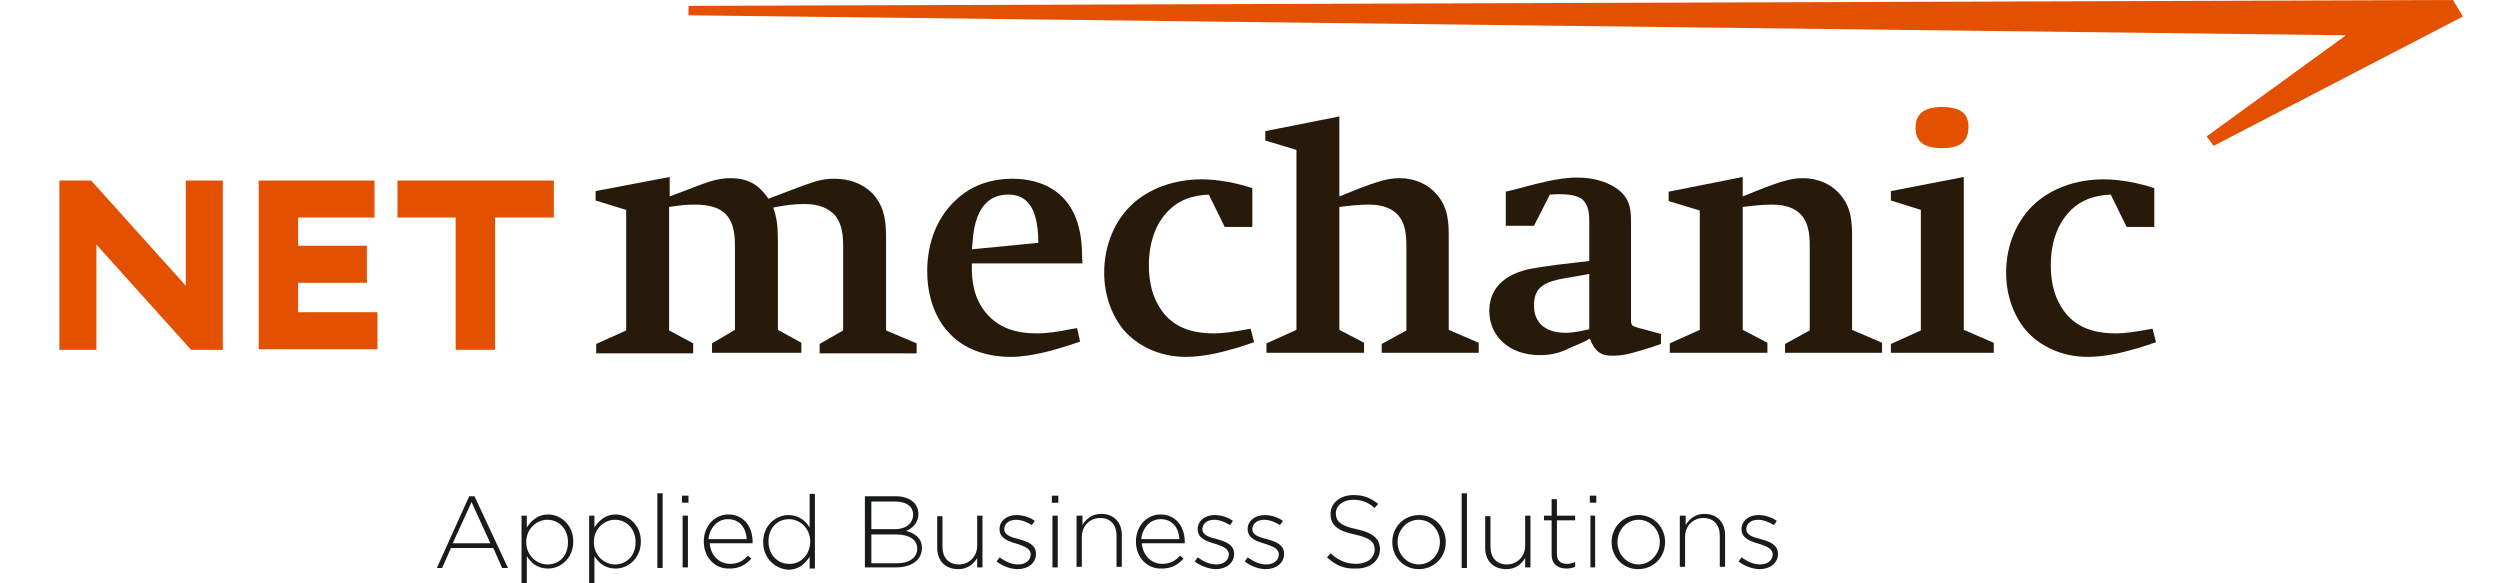 <?xml version="1.0" encoding="utf-8"?>
<!-- Generator: Adobe Illustrator 19.0.1, SVG Export Plug-In . SVG Version: 6.00 Build 0)  -->
<svg version="1.1" id="Слой_1" xmlns="http://www.w3.org/2000/svg" xmlns:xlink="http://www.w3.org/1999/xlink" x="0px" y="0px"
	 viewBox="0 0 425.2 99.2" style="enable-background:new 0 0 425.2 99.2;" xml:space="preserve">
<style type="text/css">
	.st0{fill:#E35100;}
	.st1{fill:#271A0A;}
	.st2{fill:#191A1A;}
</style>
<g>
	<g>
		<g>
			<path class="st0" d="M37.9,59.5h-5.4L16.4,41.6v17.9h-6.3V30.7h5.4l16.1,17.9V30.7h6.3V59.5z"/>
			<path class="st0" d="M44,59.5V30.7h19.7V37h-13v4.8h11.7v6.3H50.7v5h13.5v6.3H44z"/>
			<path class="st0" d="M67.6,37v-6.3h26.6V37h-10v22.5h-6.7V37H67.6z"/>
		</g>
		<g>
			<path class="st1" d="M139.4,60.1v-1.6l4-2.3V41.6c0-2.4-0.5-3.9-1.4-5c-1.1-1.2-2.8-1.9-5.1-1.9c-1.9,0-3.3,0.2-5.4,0.6
				c0.6,1.6,0.8,3.2,0.8,5.3v15.5l4,2.2v1.7h-15.2v-1.6l3.9-2.3V41.7c0-5-2-6.9-6.9-6.9c-1.4,0-2.3,0.1-4.3,0.4v21l4.1,2.2v1.7
				h-16.5v-1.6l5.1-2.3V35.7l-5.2-1.6v-1.6l12.6-2.4v3.3c2.1-0.8,3.3-1.2,5.3-2c1.8-0.7,3.5-1.1,5-1.1c2.9,0,4.8,1,6.5,3.5
				c2.2-0.8,3.6-1.4,5.8-2.2c2.5-0.9,3.6-1.2,5.4-1.2c2.7,0,4.9,0.9,6.5,2.5c1.7,1.9,2.3,3.8,2.3,7.4v15.9l5.2,2.2v1.7H139.4z"/>
			<path class="st1" d="M165.3,44.8c-0.1,3.2,0.4,5.9,2.3,8.3c2.2,2.7,5.2,3.6,8.7,3.6c1.9,0,3.8-0.3,5.7-0.7l1.2-0.2l0.5,2.3
				l-1.8,0.6c-1.9,0.6-6.2,2-10,2c-3.9,0-7.9-1.2-10.5-4.1c-1.2-1.2-3.7-4.6-3.7-10.5c0-3.6,1-8.6,5-12.2c1.6-1.5,4.6-3.5,9.5-3.5
				c2.5,0,11.3,0.5,11.8,11.9l0.1,2.5H165.3z M176.6,41.3c0-7.1-2.8-8.2-5.1-8.2c-2.1,0-5.7,0.8-6.1,8.3l-0.1,1L176.6,41.3z"/>
			<path class="st1" d="M213.3,58.2c-1.5,0.5-2.9,1-3.8,1.2c-2,0.6-5,1.3-7.8,1.3c-4.5,0-8.3-1.9-10.6-4.6c-1.9-2.3-3.3-5.7-3.3-9.7
				c0-5,2-8.9,4.4-11.3c3.1-3.1,7.6-4.6,12.2-4.6c2.7,0,5.9,0.6,8.6,1.5v6.6h-4.7l-2.7-5.5c-2.9,0.1-5.4,1-7.3,3.2
				c-1.7,1.9-2.9,4.9-2.9,8.8c0,4,1.2,6.7,2.8,8.5c2.4,2.7,5.8,3.1,8.3,3.1c1.3,0,3.1-0.2,6.2-0.8L213.3,58.2z"/>
			<path class="st1" d="M235,60.1v-1.6l4.2-2.3V41.9c0-2.1-0.2-4.2-1.7-5.6c-1.5-1.4-3.6-1.5-4.8-1.5c-1.5,0-3.3,0.2-4.9,0.4v20.9
				l4.2,2.2v1.7h-16.6v-1.6l5.1-2.3V25.5l-5.3-1.6v-1.6l12.6-2.5v13.6c5.9-2.4,8-3.1,10.2-3.1c2.7,0,4.9,1.1,6.2,2.6
				c2.2,2.3,2.2,5.2,2.2,7.5v15.7l5.1,2.2v1.7H235z"/>
			<path class="st1" d="M282.5,58.5c-1.1,0.4-2,0.7-4.1,1.3c-1,0.3-2.4,0.7-4.1,0.7c-1,0-2-0.1-2.8-1c-0.6-0.6-0.9-1.5-1.1-1.9
				l-0.2,0.1c-0.3,0.2-0.7,0.4-1.4,0.7c-0.5,0.2-0.7,0.3-1.4,0.6c-1.5,0.7-2.9,1.4-5.5,1.4c-5.4,0-8.6-3.4-8.6-7.5
				c0-5.4,5-6.7,6.6-7.1c0.6-0.1,2.9-0.6,8.6-1.2l1.8-0.2v-6.7c0-1.4-0.1-2.9-1.3-3.9c-0.5-0.3-1.7-1-5.4-0.7l-2.7,5.3h-4.8v-5.8
				c2.2-0.5,4.4-1.2,7.2-1.8c1.5-0.3,3.1-0.6,4.9-0.6c2.9,0,4.8,0.7,6.2,1.5c2.8,1.6,3,3.8,3,5.9v16.9c0,0.5,0.1,0.7,0.3,0.9
				c0.3,0.2,0.8,0.3,1.1,0.4l3.7,1V58.5z M270.3,46.6l-4.6,0.8c-1,0.2-2.3,0.5-3.2,1.1c-1.3,0.8-1.6,2.1-1.6,3.5
				c0,1.6,0.6,2.6,1.2,3.2c1.2,1.2,3,1.4,4.2,1.4c0.7,0,1.9-0.1,3.5-0.5l0.5-0.1V46.6z"/>
			<path class="st1" d="M303.6,60.1v-1.6l4.2-2.3V41.9c0-2.1-0.2-4.2-1.7-5.6c-1.5-1.4-3.6-1.5-4.8-1.5c-1.5,0-3.3,0.2-4.9,0.4v20.9
				l4.2,2.2v1.7H284v-1.6l5.1-2.3V35.8l-5.3-1.6v-1.6l12.6-2.5v3.3c5.9-2.4,8-3.1,10.2-3.1c2.7,0,4.9,1.1,6.2,2.6
				c2.2,2.3,2.2,5.2,2.2,7.5v15.7l5.1,2.2v1.7H303.6z"/>
			<path class="st1" d="M321.6,60.1v-1.6l5.1-2.3V35.7l-5.1-1.6v-1.6l12.4-2.4v26l5.1,2.2v1.7H321.6z"/>
			<path class="st1" d="M366.7,58.2c-1.5,0.5-2.9,1-3.8,1.2c-2,0.6-5,1.3-7.8,1.3c-4.5,0-8.3-1.9-10.6-4.6c-1.9-2.3-3.3-5.7-3.3-9.7
				c0-5,2-8.9,4.4-11.3c3.1-3.1,7.6-4.6,12.2-4.6c2.7,0,5.9,0.6,8.6,1.5v6.6h-4.7l-2.7-5.5c-2.9,0.1-5.4,1-7.3,3.2
				c-1.7,1.9-2.9,4.9-2.9,8.8c0,4,1.2,6.7,2.8,8.5c2.4,2.7,5.8,3.1,8.3,3.1c1.3,0,3.1-0.2,6.2-0.8L366.7,58.2z"/>
		</g>
		<path class="st0" d="M330.3,25.2c-3.1,0-4.5-1.1-4.5-3.5c0-2.3,1.4-3.5,4.5-3.5c3.1,0,4.5,1.1,4.5,3.3
			C334.8,24.1,333.4,25.2,330.3,25.2z"/>
	</g>
	<g>
		<path class="st2" d="M79.8,84.4h0.9l5.7,12.2h-1l-1.5-3.4h-7.2l-1.5,3.4h-0.9L79.8,84.4z M83.4,92.4l-3.2-7l-3.2,7H83.4z"/>
		<path class="st2" d="M88.7,87.7h0.9v2c0.8-1.2,1.9-2.2,3.6-2.2c2.1,0,4.3,1.7,4.3,4.6c0,2.9-2.2,4.6-4.3,4.6c-1.8,0-2.9-1-3.6-2.1
			v4.7h-0.9V87.7z M96.6,92.2c0-2.3-1.6-3.8-3.5-3.8c-1.8,0-3.6,1.5-3.6,3.8c0,2.3,1.8,3.8,3.6,3.8C95.1,96,96.6,94.6,96.6,92.2z"/>
		<path class="st2" d="M100.2,87.7h0.9v2c0.8-1.2,1.9-2.2,3.6-2.2c2.1,0,4.3,1.7,4.3,4.6c0,2.9-2.2,4.6-4.3,4.6
			c-1.8,0-2.9-1-3.6-2.1v4.7h-0.9V87.7z M108.1,92.2c0-2.3-1.6-3.8-3.5-3.8c-1.8,0-3.6,1.5-3.6,3.8c0,2.3,1.8,3.8,3.6,3.8
			C106.5,96,108.1,94.6,108.1,92.2z"/>
		<path class="st2" d="M111.8,83.9h0.9v12.7h-0.9V83.9z"/>
		<path class="st2" d="M116,84.3h1.1v1.2H116V84.3z M116.1,87.7h0.9v8.8h-0.9V87.7z"/>
		<path class="st2" d="M119.7,92.1c0-2.6,1.8-4.6,4.2-4.6c2.5,0,4.1,2,4.1,4.6c0,0.2,0,0.2,0,0.3h-7.3c0.2,2.2,1.7,3.5,3.5,3.5
			c1.4,0,2.3-0.6,3-1.4l0.6,0.5c-0.9,1-2,1.7-3.7,1.7C121.7,96.8,119.7,94.9,119.7,92.1z M127,91.7c-0.1-1.8-1.1-3.4-3.2-3.4
			c-1.8,0-3.1,1.5-3.3,3.4H127z"/>
		<path class="st2" d="M129.8,92.2c0-2.9,2.2-4.6,4.3-4.6c1.8,0,2.9,1,3.6,2.1v-5.7h0.9v12.7h-0.9v-2c-0.8,1.2-1.9,2.2-3.6,2.2
			C132,96.8,129.8,95.1,129.8,92.2z M137.8,92.1c0-2.3-1.8-3.8-3.6-3.8c-1.9,0-3.5,1.4-3.5,3.8c0,2.3,1.6,3.8,3.5,3.8
			C136.1,96,137.8,94.4,137.8,92.1z"/>
		<path class="st2" d="M147.3,84.4h5c2.4,0,3.9,1.2,3.9,3c0,1.6-1.1,2.5-2.1,2.9c1.5,0.4,2.7,1.2,2.7,2.9c0,2-1.7,3.3-4.4,3.3h-5.3
			V84.4z M152.2,90c1.8,0,3.1-0.9,3.1-2.5c0-1.3-1.1-2.2-3-2.2h-4.1V90H152.2z M152.6,95.8c2.1,0,3.4-1,3.4-2.5
			c0-1.5-1.3-2.4-3.7-2.4h-4.1v4.9H152.6z"/>
		<path class="st2" d="M159.4,93.2v-5.4h0.9V93c0,1.8,1,3,2.8,3c1.7,0,3.1-1.3,3.1-3.2v-5.1h0.9v8.8h-0.9v-1.6
			c-0.6,1-1.6,1.9-3.2,1.9C160.7,96.8,159.4,95.3,159.4,93.2z"/>
		<path class="st2" d="M169.5,95.5l0.5-0.7c1,0.7,2,1.2,3.2,1.2c1.2,0,2.1-0.7,2.1-1.7c0-1-1.1-1.4-2.3-1.8c-1.4-0.4-3-0.9-3-2.5
			c0-1.4,1.2-2.4,2.9-2.4c1.1,0,2.3,0.4,3.1,1l-0.5,0.7c-0.8-0.5-1.8-0.9-2.7-0.9c-1.2,0-2,0.7-2,1.6c0,1,1.2,1.4,2.5,1.7
			c1.4,0.4,2.9,0.9,2.9,2.5c0,1.6-1.4,2.6-3.1,2.6C171.8,96.8,170.4,96.2,169.5,95.5z"/>
		<path class="st2" d="M178.9,84.3h1.1v1.2h-1.1V84.3z M179,87.7h0.9v8.8H179V87.7z"/>
		<path class="st2" d="M183.2,87.7h0.9v1.6c0.6-1,1.6-1.9,3.2-1.9c2.2,0,3.5,1.5,3.5,3.6v5.4h-0.9v-5.3c0-1.8-1-3-2.8-3
			c-1.7,0-3.1,1.3-3.1,3.2v5.1h-0.9V87.7z"/>
		<path class="st2" d="M193.2,92.1c0-2.6,1.8-4.6,4.2-4.6c2.5,0,4.1,2,4.1,4.6c0,0.2,0,0.2,0,0.3h-7.3c0.2,2.2,1.7,3.5,3.5,3.5
			c1.4,0,2.3-0.6,3-1.4l0.6,0.5c-0.9,1-2,1.7-3.7,1.7C195.2,96.8,193.2,94.9,193.2,92.1z M200.6,91.7c-0.1-1.8-1.1-3.4-3.2-3.4
			c-1.8,0-3.1,1.5-3.3,3.4H200.6z"/>
		<path class="st2" d="M203.2,95.5l0.5-0.7c1,0.7,2,1.2,3.2,1.2c1.2,0,2.1-0.7,2.1-1.7c0-1-1.1-1.4-2.3-1.8c-1.4-0.4-3-0.9-3-2.5
			c0-1.4,1.2-2.4,2.9-2.4c1.1,0,2.3,0.4,3.1,1l-0.5,0.7c-0.8-0.5-1.8-0.9-2.7-0.9c-1.2,0-2,0.7-2,1.6c0,1,1.2,1.4,2.5,1.7
			c1.4,0.4,2.9,0.9,2.9,2.5c0,1.6-1.4,2.6-3.1,2.6C205.6,96.8,204.1,96.2,203.2,95.5z"/>
		<path class="st2" d="M211.7,95.5l0.5-0.7c1,0.7,2,1.2,3.2,1.2c1.2,0,2.1-0.7,2.1-1.7c0-1-1.1-1.4-2.3-1.8c-1.4-0.4-3-0.9-3-2.5
			c0-1.4,1.2-2.4,2.9-2.4c1.1,0,2.3,0.4,3.1,1l-0.5,0.7c-0.8-0.5-1.8-0.9-2.7-0.9c-1.2,0-2,0.7-2,1.6c0,1,1.2,1.4,2.5,1.7
			c1.4,0.4,2.9,0.9,2.9,2.5c0,1.6-1.4,2.6-3.1,2.6C214,96.8,212.6,96.2,211.7,95.5z"/>
		<path class="st2" d="M225.7,94.8l0.6-0.7c1.3,1.2,2.6,1.8,4.4,1.8c1.8,0,3.1-1,3.1-2.4c0-1.3-0.7-2-3.4-2.6
			c-2.9-0.6-4.1-1.6-4.1-3.5c0-1.8,1.6-3.2,3.9-3.2c1.8,0,2.9,0.5,4.2,1.5l-0.6,0.7c-1.1-1-2.3-1.4-3.6-1.4c-1.8,0-3,1-3,2.3
			c0,1.3,0.7,2.1,3.5,2.7c2.8,0.6,4,1.6,4,3.4c0,2-1.7,3.3-4,3.3C228.6,96.8,227.1,96.1,225.7,94.8z"/>
		<path class="st2" d="M236.8,92.2c0-2.5,1.9-4.6,4.6-4.6c2.6,0,4.5,2.1,4.5,4.6c0,2.5-1.9,4.6-4.6,4.6
			C238.7,96.8,236.8,94.7,236.8,92.2z M244.9,92.2c0-2.1-1.6-3.8-3.6-3.8c-2,0-3.6,1.7-3.6,3.8c0,2.1,1.6,3.8,3.6,3.8
			C243.3,96,244.9,94.3,244.9,92.2z"/>
		<path class="st2" d="M248.6,83.9h0.9v12.7h-0.9V83.9z"/>
		<path class="st2" d="M252.6,93.2v-5.4h0.9V93c0,1.8,1,3,2.8,3c1.7,0,3.1-1.3,3.1-3.2v-5.1h0.9v8.8h-0.9v-1.6
			c-0.6,1-1.6,1.9-3.2,1.9C253.9,96.8,252.6,95.3,252.6,93.2z"/>
		<path class="st2" d="M263.9,94.3v-5.8h-1.3v-0.8h1.3v-2.8h0.9v2.8h3.1v0.8h-3.1v5.7c0,1.3,0.7,1.7,1.8,1.7c0.4,0,0.8-0.1,1.3-0.3
			v0.8c-0.5,0.2-0.9,0.3-1.4,0.3C265,96.7,263.9,96,263.9,94.3z"/>
		<path class="st2" d="M270.4,84.3h1.1v1.2h-1.1V84.3z M270.5,87.7h0.8v8.8h-0.8V87.7z"/>
		<path class="st2" d="M274.1,92.2c0-2.5,1.9-4.6,4.6-4.6c2.6,0,4.5,2.1,4.5,4.6c0,2.5-1.9,4.6-4.6,4.6
			C276,96.8,274.1,94.7,274.1,92.2z M282.3,92.2c0-2.1-1.6-3.8-3.6-3.8c-2,0-3.6,1.7-3.6,3.8c0,2.1,1.6,3.8,3.6,3.8
			C280.6,96,282.3,94.3,282.3,92.2z"/>
		<path class="st2" d="M285.8,87.7h0.9v1.6c0.6-1,1.6-1.9,3.2-1.9c2.2,0,3.5,1.5,3.5,3.6v5.4h-0.9v-5.3c0-1.8-1-3-2.8-3
			c-1.7,0-3.1,1.3-3.1,3.2v5.1h-0.9V87.7z"/>
		<path class="st2" d="M295.7,95.5l0.5-0.7c1,0.7,2,1.2,3.2,1.2c1.2,0,2.1-0.7,2.1-1.7c0-1-1.1-1.4-2.3-1.8c-1.4-0.4-3-0.9-3-2.5
			c0-1.4,1.2-2.4,2.9-2.4c1.1,0,2.3,0.4,3.1,1l-0.5,0.7c-0.8-0.5-1.8-0.9-2.7-0.9c-1.2,0-2,0.7-2,1.6c0,1,1.2,1.4,2.5,1.7
			c1.4,0.4,2.9,0.9,2.9,2.5c0,1.6-1.4,2.6-3.1,2.6C298,96.8,296.6,96.2,295.7,95.5z"/>
	</g>
	<polygon class="st0" points="117.1,2.6 117.1,1 417.2,0 418.9,2.8 376.5,24.8 375.3,23.2 399,6 	"/>
</g>
</svg>
